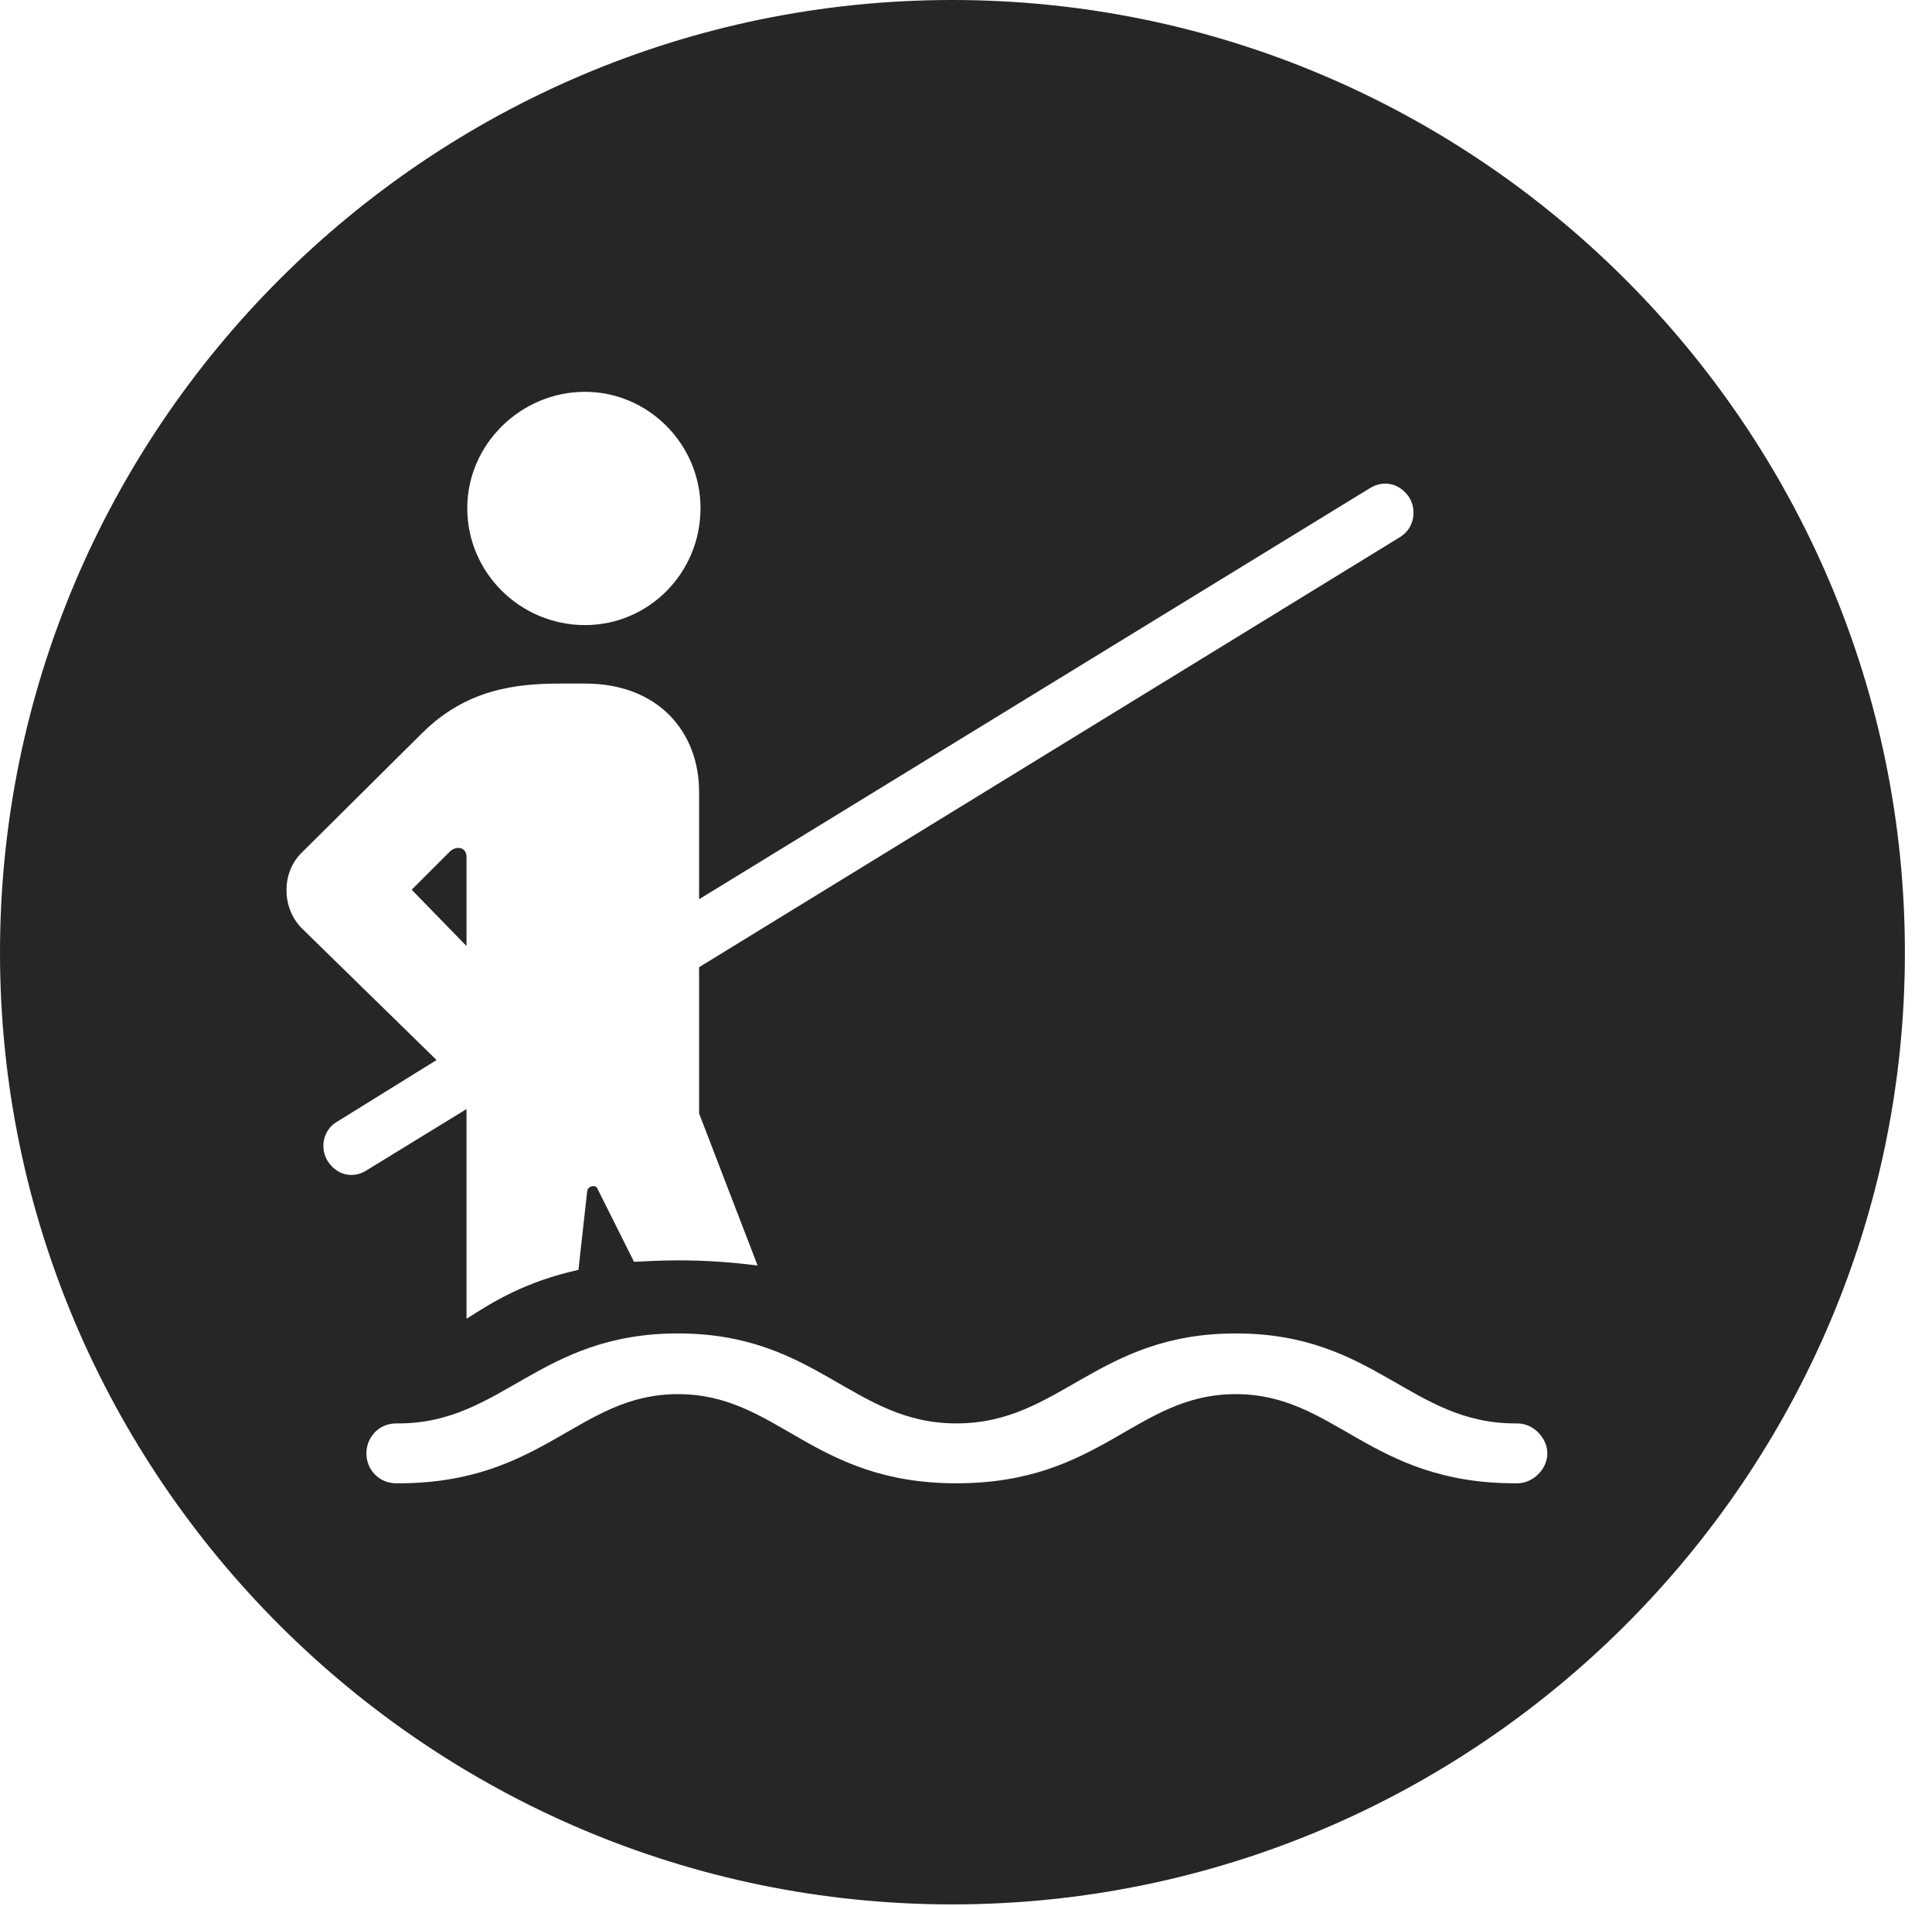 <?xml version="1.0" encoding="UTF-8"?>
<!--Generator: Apple Native CoreSVG 326-->
<!DOCTYPE svg
PUBLIC "-//W3C//DTD SVG 1.1//EN"
       "http://www.w3.org/Graphics/SVG/1.1/DTD/svg11.dtd">
<svg version="1.1" xmlns="http://www.w3.org/2000/svg" xmlns:xlink="http://www.w3.org/1999/xlink" viewBox="0 0 25.801 25.459">
 <g>
  <rect height="25.459" opacity="0" width="25.801" x="0" y="0"/>
  <path d="M25.439 12.725C25.439 19.727 19.727 25.439 12.715 25.439C5.713 25.439 0 19.727 0 12.725C0 5.713 5.713 0 12.715 0C19.727 0 25.439 5.713 25.439 12.725ZM12.773 19.014C11.387 19.014 10.908 17.812 9.053 17.812C7.197 17.812 6.709 19.014 5.322 19.014L5.293 19.014C5.049 19.014 4.893 19.209 4.893 19.414C4.893 19.629 5.059 19.814 5.293 19.814L5.322 19.814C7.266 19.814 7.725 18.623 9.053 18.623C10.391 18.623 10.84 19.814 12.773 19.814C14.717 19.814 15.166 18.623 16.504 18.623C17.832 18.623 18.291 19.814 20.234 19.814L20.264 19.814C20.469 19.814 20.664 19.629 20.664 19.414C20.664 19.209 20.479 19.014 20.264 19.014L20.234 19.014C18.838 19.014 18.359 17.812 16.504 17.812C14.648 17.812 14.16 19.014 12.773 19.014ZM18.291 6.523L9.336 12.012L9.336 10.576C9.336 9.785 8.799 9.131 7.812 9.131L7.48 9.131C6.885 9.131 6.23 9.209 5.645 9.785L4.023 11.396C3.76 11.66 3.76 12.119 4.023 12.393L5.83 14.16L4.492 14.99C4.316 15.098 4.268 15.332 4.375 15.508C4.492 15.693 4.707 15.752 4.893 15.635L6.23 14.815L6.23 17.617C6.592 17.383 7.021 17.119 7.725 16.963L7.842 15.908C7.852 15.84 7.959 15.82 7.979 15.879L8.467 16.855C8.662 16.846 8.848 16.836 9.053 16.836C9.463 16.836 9.795 16.865 10.117 16.904L9.336 14.873L9.336 12.92L18.691 7.178C18.887 7.061 18.926 6.816 18.818 6.641C18.691 6.455 18.477 6.406 18.291 6.523ZM6.23 11.445L6.23 12.637L5.498 11.885L6.016 11.367C6.113 11.289 6.23 11.328 6.23 11.445ZM6.24 6.787C6.24 7.656 6.953 8.35 7.812 8.35C8.662 8.35 9.355 7.656 9.355 6.787C9.355 5.938 8.662 5.234 7.812 5.234C6.953 5.234 6.24 5.938 6.24 6.787Z" fill="black" fill-opacity="0.85"/>
 </g>
</svg>
